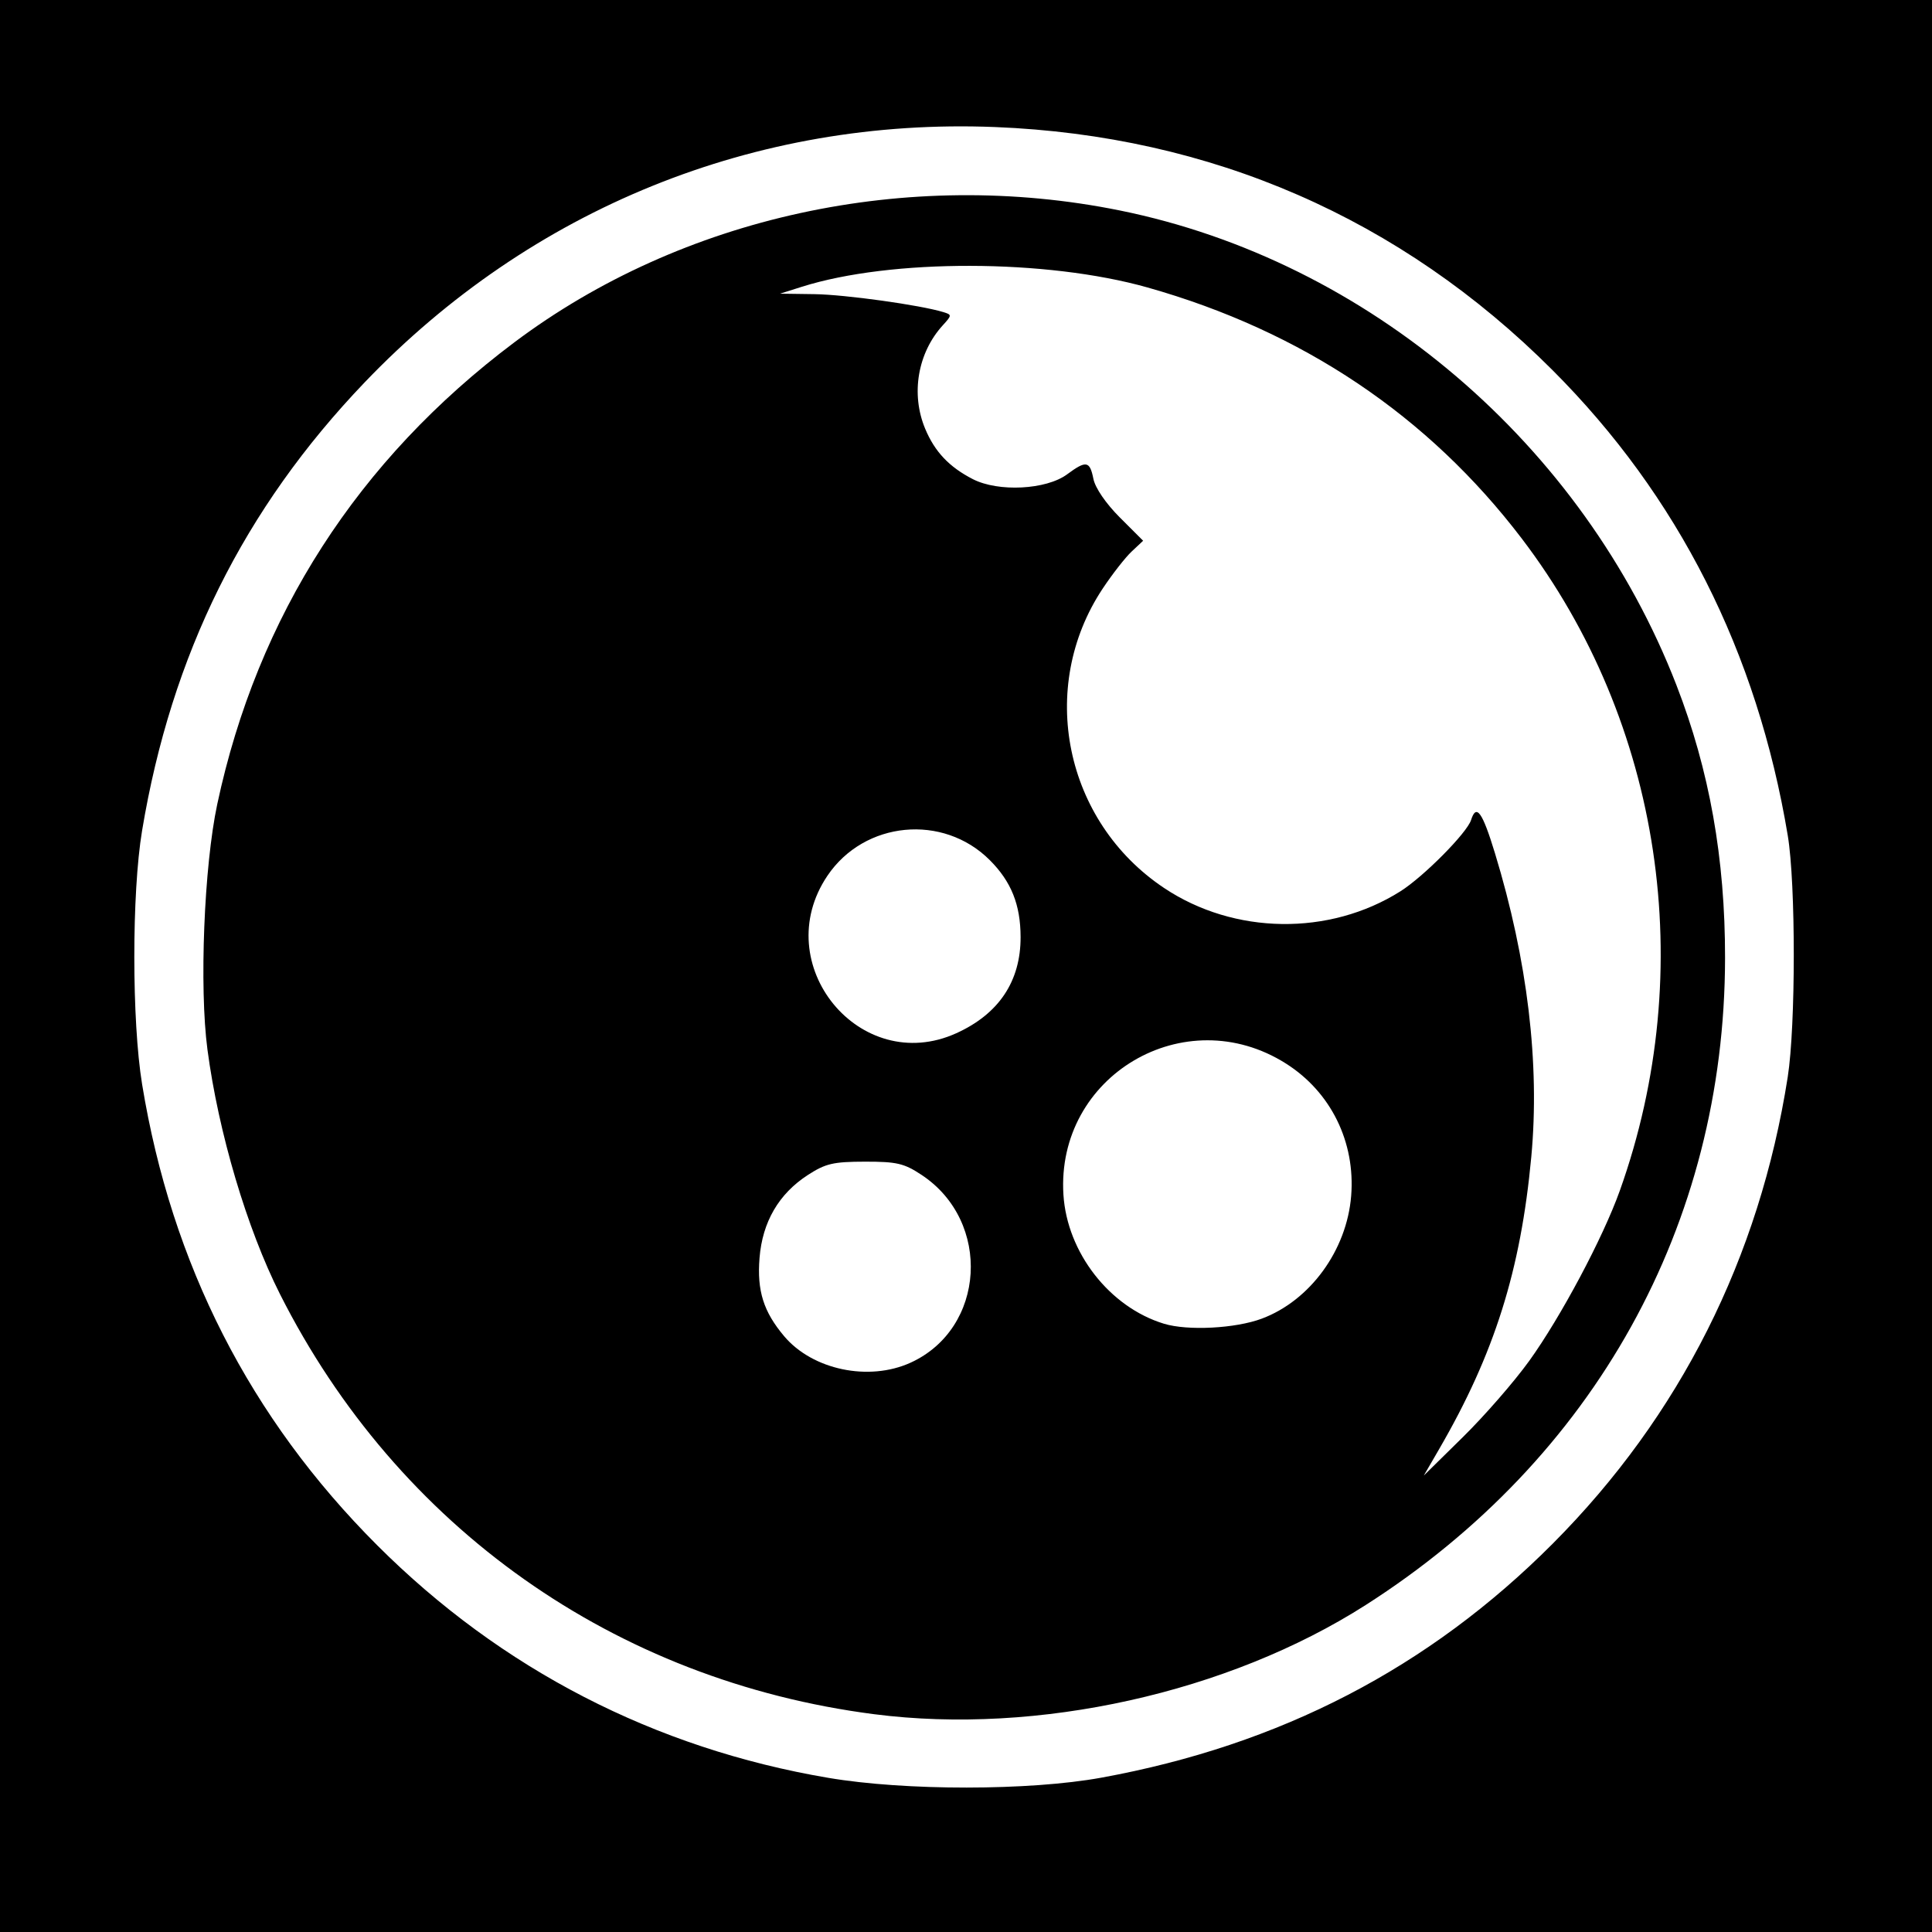 <?xml version="1.0" encoding="UTF-8" standalone="no"?>
<!-- Created with Inkscape (http://www.inkscape.org/) -->

<svg
   xmlns:dc="http://purl.org/dc/elements/1.1/"
   xmlns:cc="http://creativecommons.org/ns#"
   xmlns:rdf="http://www.w3.org/1999/02/22-rdf-syntax-ns#"
   xmlns:svg="http://www.w3.org/2000/svg"
   xmlns="http://www.w3.org/2000/svg"
   xmlns:sodipodi="http://sodipodi.sourceforge.net/DTD/sodipodi-0.dtd"
   xmlns:inkscape="http://www.inkscape.org/namespaces/inkscape"
   id="svg2"
   version="1.1"
   inkscape:version="0.48.3.1 r9886"
   width="400"
   height="400"
   sodipodi:docname="Icon.3_43.png">
  <rect width="100%" height="100%" fill="#808080" stroke="none"/>
  <defs
     id="defs6" />
  <sodipodi:namedview
     pagecolor="#ffffff"
     bordercolor="#666666"
     borderopacity="1"
     objecttolerance="10"
     gridtolerance="10"
     guidetolerance="10"
     inkscape:pageopacity="0"
     inkscape:pageshadow="2"
     inkscape:window-width="1855"
     inkscape:window-height="1056"
     id="namedview4"
     showgrid="false"
     inkscape:zoom="0.59"
     inkscape:cx="200"
     inkscape:cy="200"
     inkscape:window-x="65"
     inkscape:window-y="24"
     inkscape:window-maximized="1"
     inkscape:current-layer="svg2" />
  <path
     style="fill:#000000"
     d="m 0,0 400,0 0,400 -400,0 z"
     id="rect3028" />
  <path
     id="path2989"
     style="fill:#ffffff"
     d="m 198,213.916 c 8.806,-3.992 13.326,-10.76 13.303,-19.916 -0.017,-6.698 -1.931,-11.474 -6.38,-15.923 -9.671,-9.671 -25.969,-8.099 -33.616,3.242 -12.341,18.303 6.763,41.632 26.693,32.597 z m 63.245,59.094 c 10.01,-3.745 17.596,-14.163 18.499,-25.405 0.897,-11.174 -4.204,-21.523 -13.512,-27.415 -20.919,-13.243 -47.629,2.519 -46.059,27.18 0.763,11.984 9.568,23.273 20.821,26.697 4.924,1.498 14.802,0.983 20.251,-1.056 z m -72.736,9.125 c 15.553,-7.066 16.868,-29.24 2.306,-38.876 -3.634,-2.405 -5.139,-2.757 -11.741,-2.748 -6.554,0.009 -8.144,0.38 -11.815,2.758 -6.017,3.897 -9.406,9.714 -10.005,17.17 -0.546,6.798 0.818,11.133 5.097,16.208 5.879,6.972 17.518,9.414 26.158,5.489 z m 128.061,-0.318 c 6.583,-9.143 15.309,-25.535 18.801,-35.317 16.358,-45.827 8.675,-96.938 -20.293,-134.984 C 295.707,86.073 269.616,68.565 237.593,59.521 216.653,53.607 184.44,53.543 166,59.378 l -4.5,1.424 7.119,0.099 c 6.382,0.089 21.938,2.257 26.716,3.724 1.758,0.54 1.753,0.654 -0.133,2.719 -5.211,5.706 -6.664,14.222 -3.655,21.424 1.993,4.771 4.979,7.927 9.87,10.435 5.286,2.71 15.189,2.203 19.52,-0.999 3.949,-2.92 4.695,-2.79 5.441,0.943 0.376,1.878 2.578,5.095 5.461,7.979 l 4.832,4.832 -2.386,2.241 c -1.312,1.233 -4.006,4.683 -5.987,7.667 -13.597,20.484 -7.91,48.212 12.711,61.983 14.514,9.692 34.228,9.969 48.931,0.687 4.807,-3.035 13.78,-12.088 14.628,-14.758 1.088,-3.429 2.331,-1.704 4.944,6.862 6.752,22.136 9.32,43.6 7.524,62.892 -2.186,23.485 -7.637,40.776 -19.063,60.467 l -3.191,5.5 8.116,-7.985 c 4.464,-4.392 10.615,-11.456 13.669,-15.698 z M 181,354.91 C 127.285,347.996 82.348,316.234 57.977,267.955 51.132,254.394 45.232,234.508 42.951,217.311 41.241,204.416 42.243,179.331 44.98,166.5 53.295,127.525 74.085,95.207 106.5,70.87 141.18,44.832 187.879,34.664 231.857,43.576 c 51.353,10.406 95.903,48.4 115.234,98.275 6.835,17.635 10.087,35.898 10.063,56.512 -0.064,55.165 -27.011,103.674 -74.403,133.94 C 254.282,350.483 214.786,359.259 181,354.91 z m 47,13.142 c 37.054,-6.754 67.861,-22.73 93.517,-48.496 26.263,-26.376 42.755,-59.132 48.612,-96.556 1.666,-10.646 1.673,-40.023 0.011,-50 C 363.811,134.998 347.462,102.662 321.4,76.6 289.989,45.189 250.722,28.078 205.973,26.302 156.408,24.335 109.975,43.147 75.5,79.163 50.472,105.309 35.479,135.512 29.412,172 c -2.142,12.886 -2.137,39.382 0.011,52.5 6.1,37.255 22.339,69.1 48.658,95.419 25.673,25.673 57.478,42.071 93.419,48.166 15.897,2.696 41.611,2.681 56.5,-0.033 z" />
</svg>
